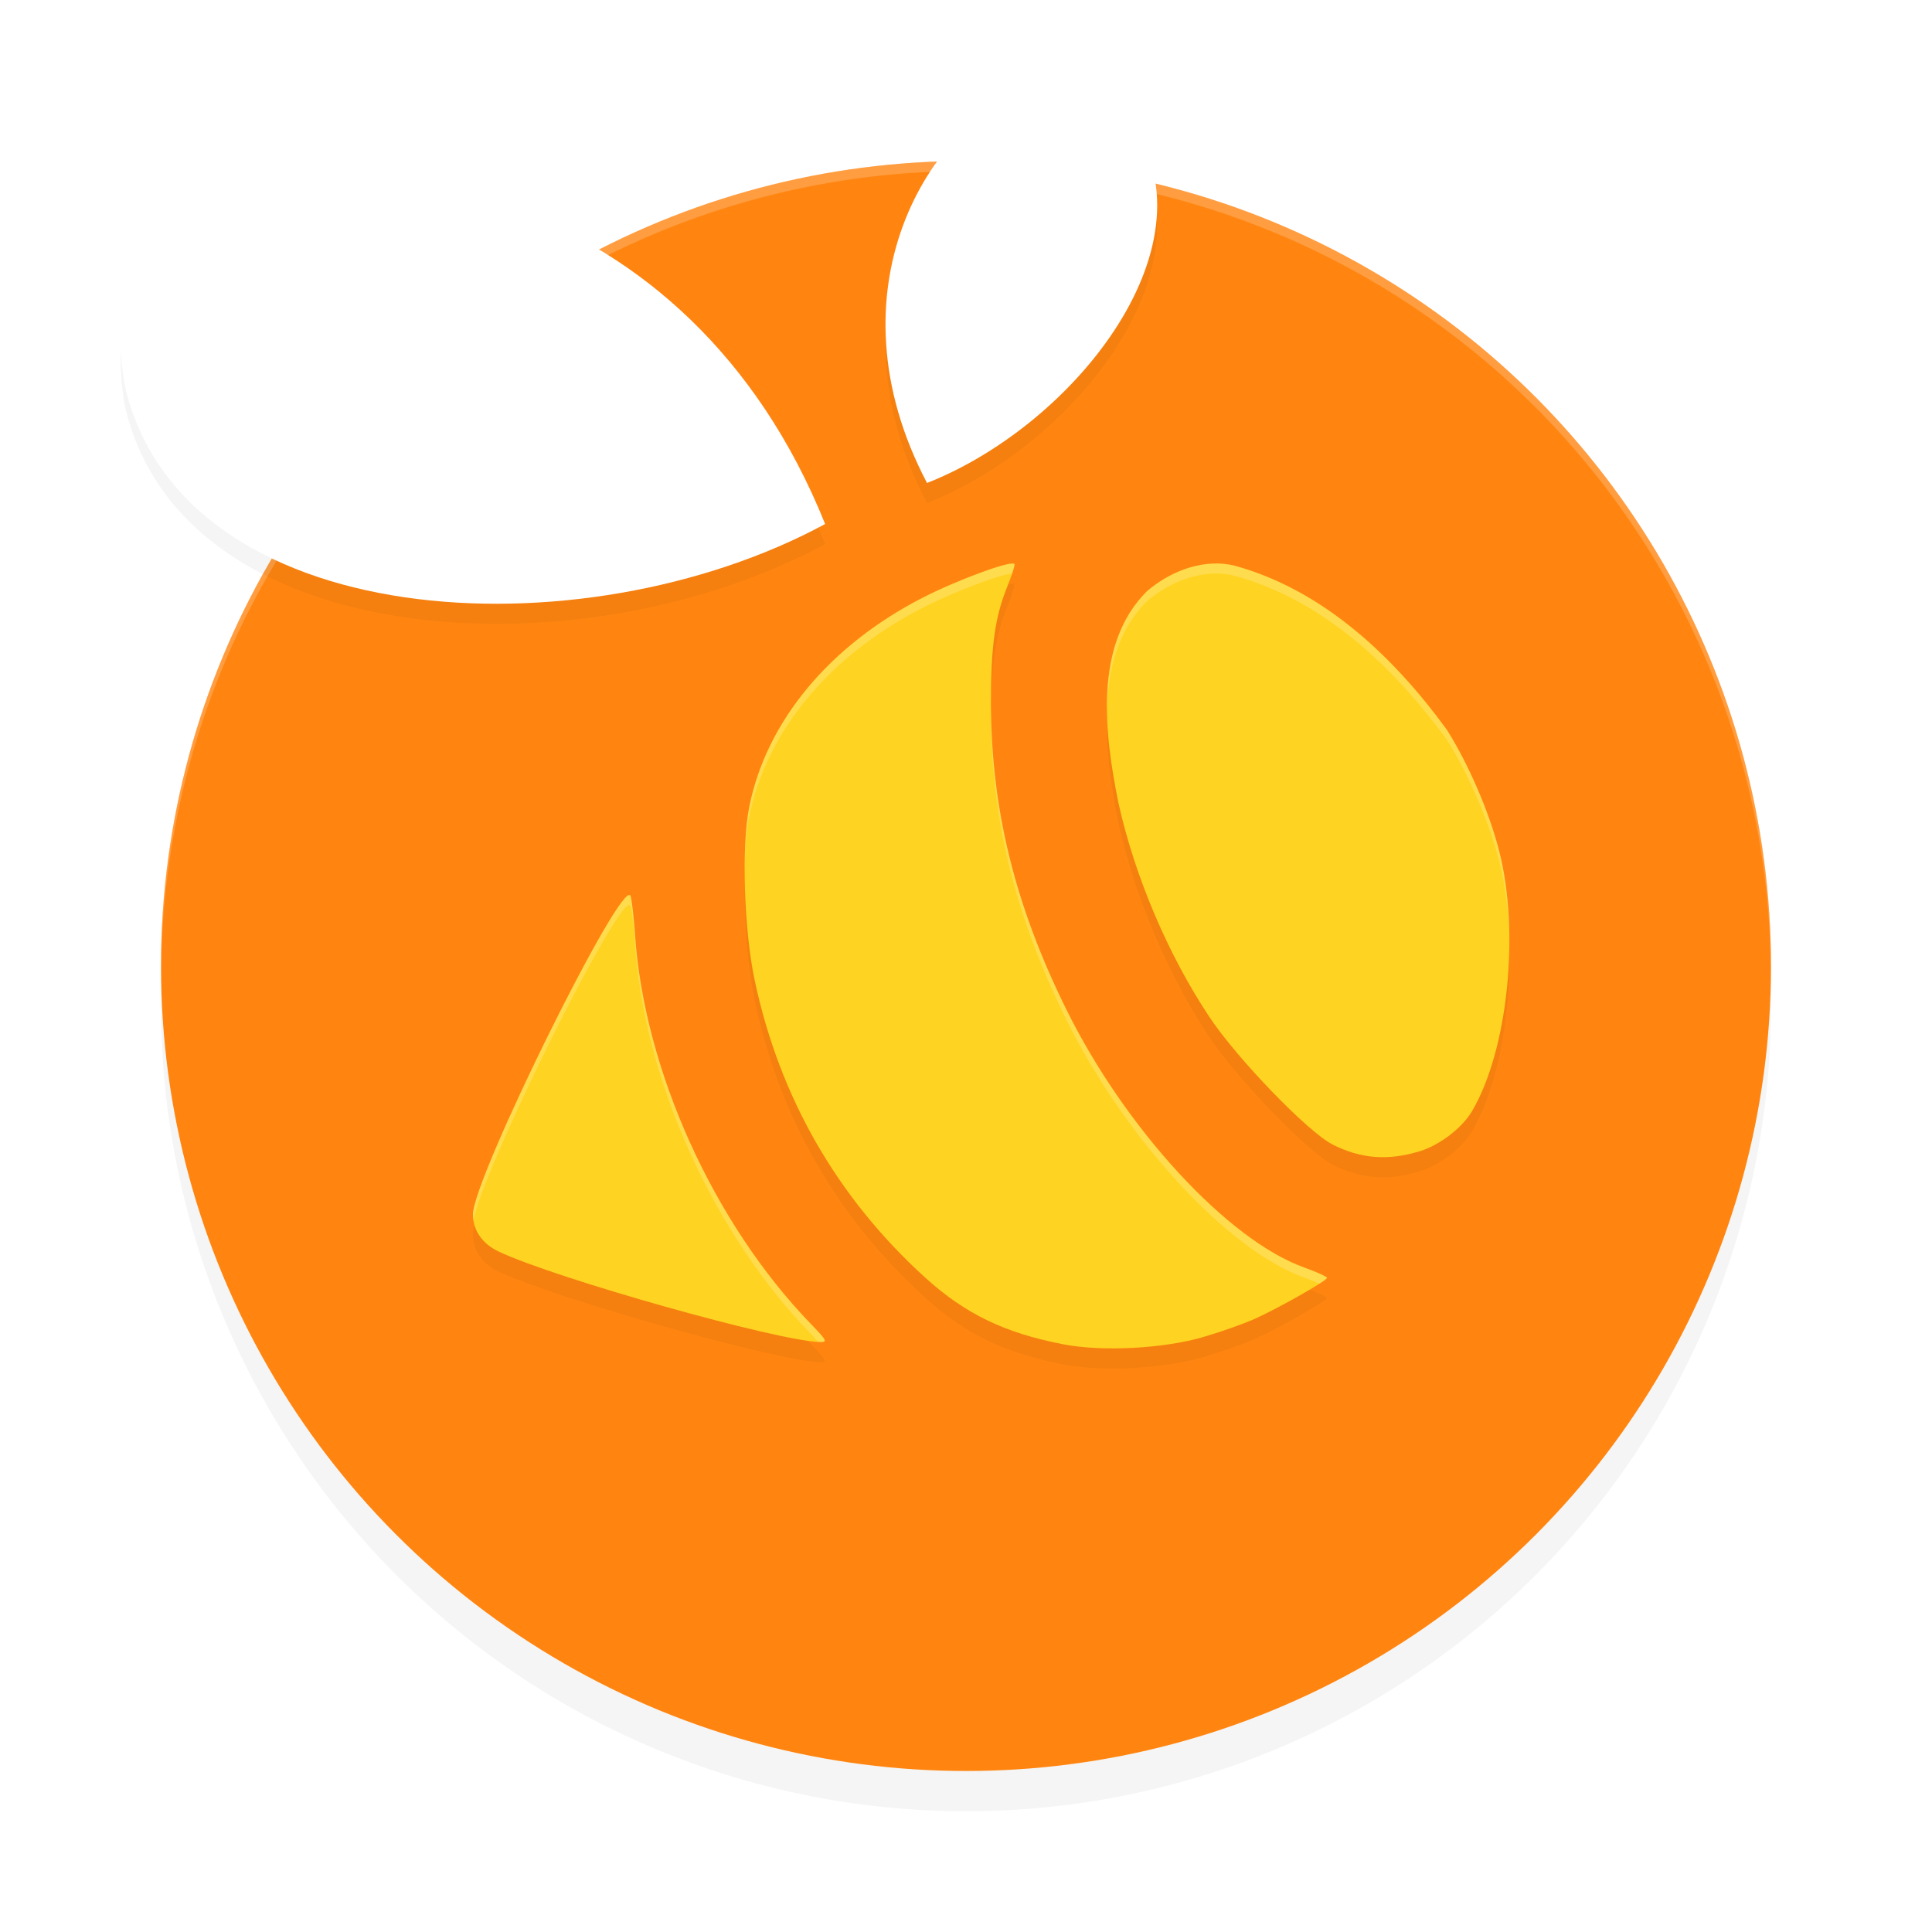 <?xml version='1.0' encoding='utf-8'?>
<svg xmlns="http://www.w3.org/2000/svg" width="192" height="192" version="1" id="svg14">
  <defs>
    <filter style="color-interpolation-filters:sRGB" id="filter850" x="-0.048" width="1.096" y="-0.048" height="1.096">
      <feGaussianBlur stdDeviation="3.2"/>
    </filter>
    <filter style="color-interpolation-filters:sRGB" id="filter9065" x="-0.103" y="-0.113" width="1.207" height="1.226">
      <feGaussianBlur stdDeviation="5.94"/>
    </filter>
  </defs>
  <circle style="filter:url(#filter850);opacity:0.2;fill:#000000" cx="96" cy="100" r="80"/>
  <circle r="80" cy="96" cx="96" style="fill:#ff8510"/>
  <path style="opacity:0.2;fill:#ffffff" d="M 96 16 A 80 80 0 0 0 16 96 A 80 80 0 0 0 16.02 96.473 A 80 80 0 0 1 96 17 A 80 80 0 0 1 175.975 96.514 A 80 80 0 0 0 176 96 A 80 80 0 0 0 96 16 z "/>
  <path style="filter:url(#filter9065);opacity:0.2;fill:#000000" d="m 105.25,10.004 c -0.842,0.026 -1.729,0.201 -2.678,0.527 C 92.321,14.152 82.057,30.849 92.127,50 107.072,44.105 121.206,25.87 112.152,13.822 109.906,11.197 107.776,9.926 105.25,10.004 Z m -69.646,9.996 c -6.457,-0.01 -12.36,1.462 -16.873,4.117 -5.893,3.533 -7.569,8.356 -6.363,16.053 C 17.911,65.026 57.811,67.171 82,54.076 72.223,29.727 52.104,20.026 35.604,20 Z m 65.088,38.002 c -0.887,-0.079 -5.714,1.722 -8.932,3.365 -9.327,4.763 -15.607,12.327 -17.305,20.842 -0.783,3.931 -0.525,12.163 0.541,17.195 2.46,11.614 8.186,21.604 16.936,29.551 3.986,3.62 7.932,5.526 13.766,6.645 3.884,0.745 9.961,0.423 13.918,-0.738 1.759,-0.516 4.079,-1.337 5.154,-1.826 2.433,-1.106 7.107,-3.768 7.107,-4.047 0,-0.114 -1.03,-0.578 -2.289,-1.031 -7.59,-2.733 -17.763,-13.778 -23.625,-25.65 -5.117,-10.364 -7.476,-19.956 -7.484,-30.437 -0.005,-5.64 0.402,-8.549 1.605,-11.523 0.48,-1.187 0.809,-2.224 0.73,-2.303 -0.022,-0.023 -0.064,-0.036 -0.123,-0.041 z m 20.371,0 c -2.443,-0.058 -5.027,1 -7.053,2.73 -5.339,5.26 -4.283,14.08 -2.848,21.125 1.629,7.297 4.924,15.036 9.031,21.215 2.761,4.153 9.795,11.432 12.244,12.672 2.805,1.42 5.508,1.628 8.66,0.664 1.988,-0.608 4.208,-2.312 5.195,-3.988 3.563,-6.053 4.776,-17.825 2.674,-25.922 -1.006,-3.874 -3.007,-8.506 -5.162,-11.949 -5.268,-7.233 -12.229,-13.877 -21.082,-16.322 -0.54,-0.138 -1.096,-0.211 -1.66,-0.225 z m -58.51,32.938 C 61.002,90.812 47,119.206 47,122.684 c 0,1.584 0.933,2.93 2.562,3.697 5.733,2.7 27.661,8.877 31.898,8.986 0.807,0.021 0.733,-0.126 -0.932,-1.852 -9.653,-10.008 -16.502,-25.193 -17.422,-38.629 -0.121,-1.767 -0.32,-3.497 -0.443,-3.844 -0.023,-0.065 -0.061,-0.099 -0.111,-0.104 z"/>
  <path style="fill:#ffffff" d="M 18.731,22.116 C 34.776,12.676 68.397,18.199 82,52.076 57.811,65.171 17.911,63.026 12.367,38.17 11.161,30.473 12.838,25.649 18.731,22.116 Z"/>
  <path style="fill:#ffffff" d="M 102.573,8.532 C 92.322,12.153 82.057,28.849 92.127,48 107.072,42.105 121.207,23.87 112.153,11.822 109.158,8.322 106.367,7.227 102.573,8.532 Z"/>
  <path style="fill:#ffd321" d="m 141.098,114.408 c 1.988,-0.608 4.207,-2.312 5.194,-3.989 3.563,-6.053 4.777,-17.824 2.675,-25.921 -1.006,-3.874 -3.008,-8.507 -5.163,-11.95 -5.268,-7.233 -12.228,-13.877 -21.081,-16.322 -2.883,-0.734 -6.22,0.376 -8.712,2.506 -5.339,5.26 -4.283,14.081 -2.848,21.126 1.629,7.297 4.923,15.035 9.03,21.214 2.761,4.153 9.795,11.434 12.244,12.673 2.805,1.42 5.509,1.627 8.661,0.663 z"/>
  <path style="fill:#ffd321" d="M 80.529,131.516 C 70.876,121.508 64.027,106.322 63.107,92.886 62.986,91.12 62.787,89.39 62.663,89.043 61.92,86.954 47,117.095 47,120.684 c 0,1.584 0.932,2.928 2.562,3.696 5.733,2.7 27.661,8.877 31.898,8.987 0.807,0.021 0.734,-0.125 -0.931,-1.851 z"/>
  <path style="fill:#ffd321" d="m 119.616,132.861 c 1.759,-0.516 4.078,-1.338 5.153,-1.827 2.433,-1.106 7.108,-3.767 7.108,-4.046 0,-0.114 -1.03,-0.578 -2.289,-1.032 -7.59,-2.733 -17.762,-13.778 -23.624,-25.65 -5.117,-10.364 -7.475,-19.956 -7.484,-30.438 -0.005,-5.64 0.401,-8.549 1.604,-11.523 0.48,-1.187 0.809,-2.222 0.73,-2.301 -0.359,-0.361 -5.623,1.571 -9.054,3.324 -9.327,4.763 -15.607,12.326 -17.304,20.841 -0.783,3.931 -0.524,12.163 0.542,17.195 2.46,11.614 8.186,21.605 16.935,29.553 3.986,3.62 7.931,5.525 13.765,6.644 3.884,0.745 9.962,0.423 13.919,-0.738 z"/>
  <path style="opacity:0.2;fill:#ffffff" d="M 100.691 56.002 C 99.805 55.923 94.977 57.724 91.76 59.367 C 82.432 64.13 76.152 71.694 74.455 80.209 C 74.133 81.823 73.996 84.172 74.01 86.717 C 74.035 84.565 74.176 82.609 74.455 81.209 C 76.152 72.694 82.432 65.13 91.76 60.367 C 94.882 58.773 99.491 57.045 100.572 57.016 C 100.748 56.49 100.86 56.088 100.814 56.043 C 100.792 56.02 100.751 56.007 100.691 56.002 z M 121.062 56.002 C 118.619 55.944 116.035 57.002 114.01 58.732 C 110.856 61.839 109.943 66.189 110.012 70.68 C 110.091 66.548 111.091 62.608 114.01 59.732 C 116.035 58.002 118.619 56.944 121.062 57.002 C 121.626 57.015 122.182 57.089 122.723 57.227 C 131.576 59.672 138.537 66.316 143.805 73.549 C 145.96 76.992 147.961 81.624 148.967 85.498 C 149.611 87.981 149.941 90.81 149.99 93.713 C 150.008 90.462 149.685 87.265 148.967 84.498 C 147.961 80.624 145.96 75.992 143.805 72.549 C 138.537 65.316 131.576 58.672 122.723 56.227 C 122.182 56.089 121.626 56.015 121.062 56.002 z M 98.49 70.291 C 98.489 70.5 98.478 70.652 98.479 70.869 C 98.487 81.351 100.846 90.943 105.963 101.307 C 111.825 113.179 121.998 124.224 129.588 126.957 C 130.188 127.173 130.72 127.387 131.129 127.568 C 131.59 127.271 131.877 127.057 131.877 126.988 C 131.877 126.874 130.847 126.41 129.588 125.957 C 121.998 123.224 111.825 112.179 105.963 100.307 C 100.915 90.083 98.561 80.607 98.49 70.291 z M 62.553 88.939 C 61.002 88.812 47 117.206 47 120.684 C 47 120.906 47.022 121.123 47.059 121.336 C 47.682 116.833 61.038 89.815 62.553 89.939 C 62.603 89.944 62.641 89.978 62.664 90.043 C 62.787 90.39 62.986 92.12 63.107 93.887 C 64.027 107.323 70.876 122.507 80.529 132.516 C 80.872 132.87 81.106 133.12 81.32 133.354 C 81.361 133.355 81.423 133.366 81.461 133.367 C 82.268 133.388 82.194 133.241 80.529 131.516 C 70.876 121.507 64.027 106.323 63.107 92.887 C 62.986 91.12 62.787 89.39 62.664 89.043 C 62.641 88.978 62.603 88.944 62.553 88.939 z "/>
</svg>
